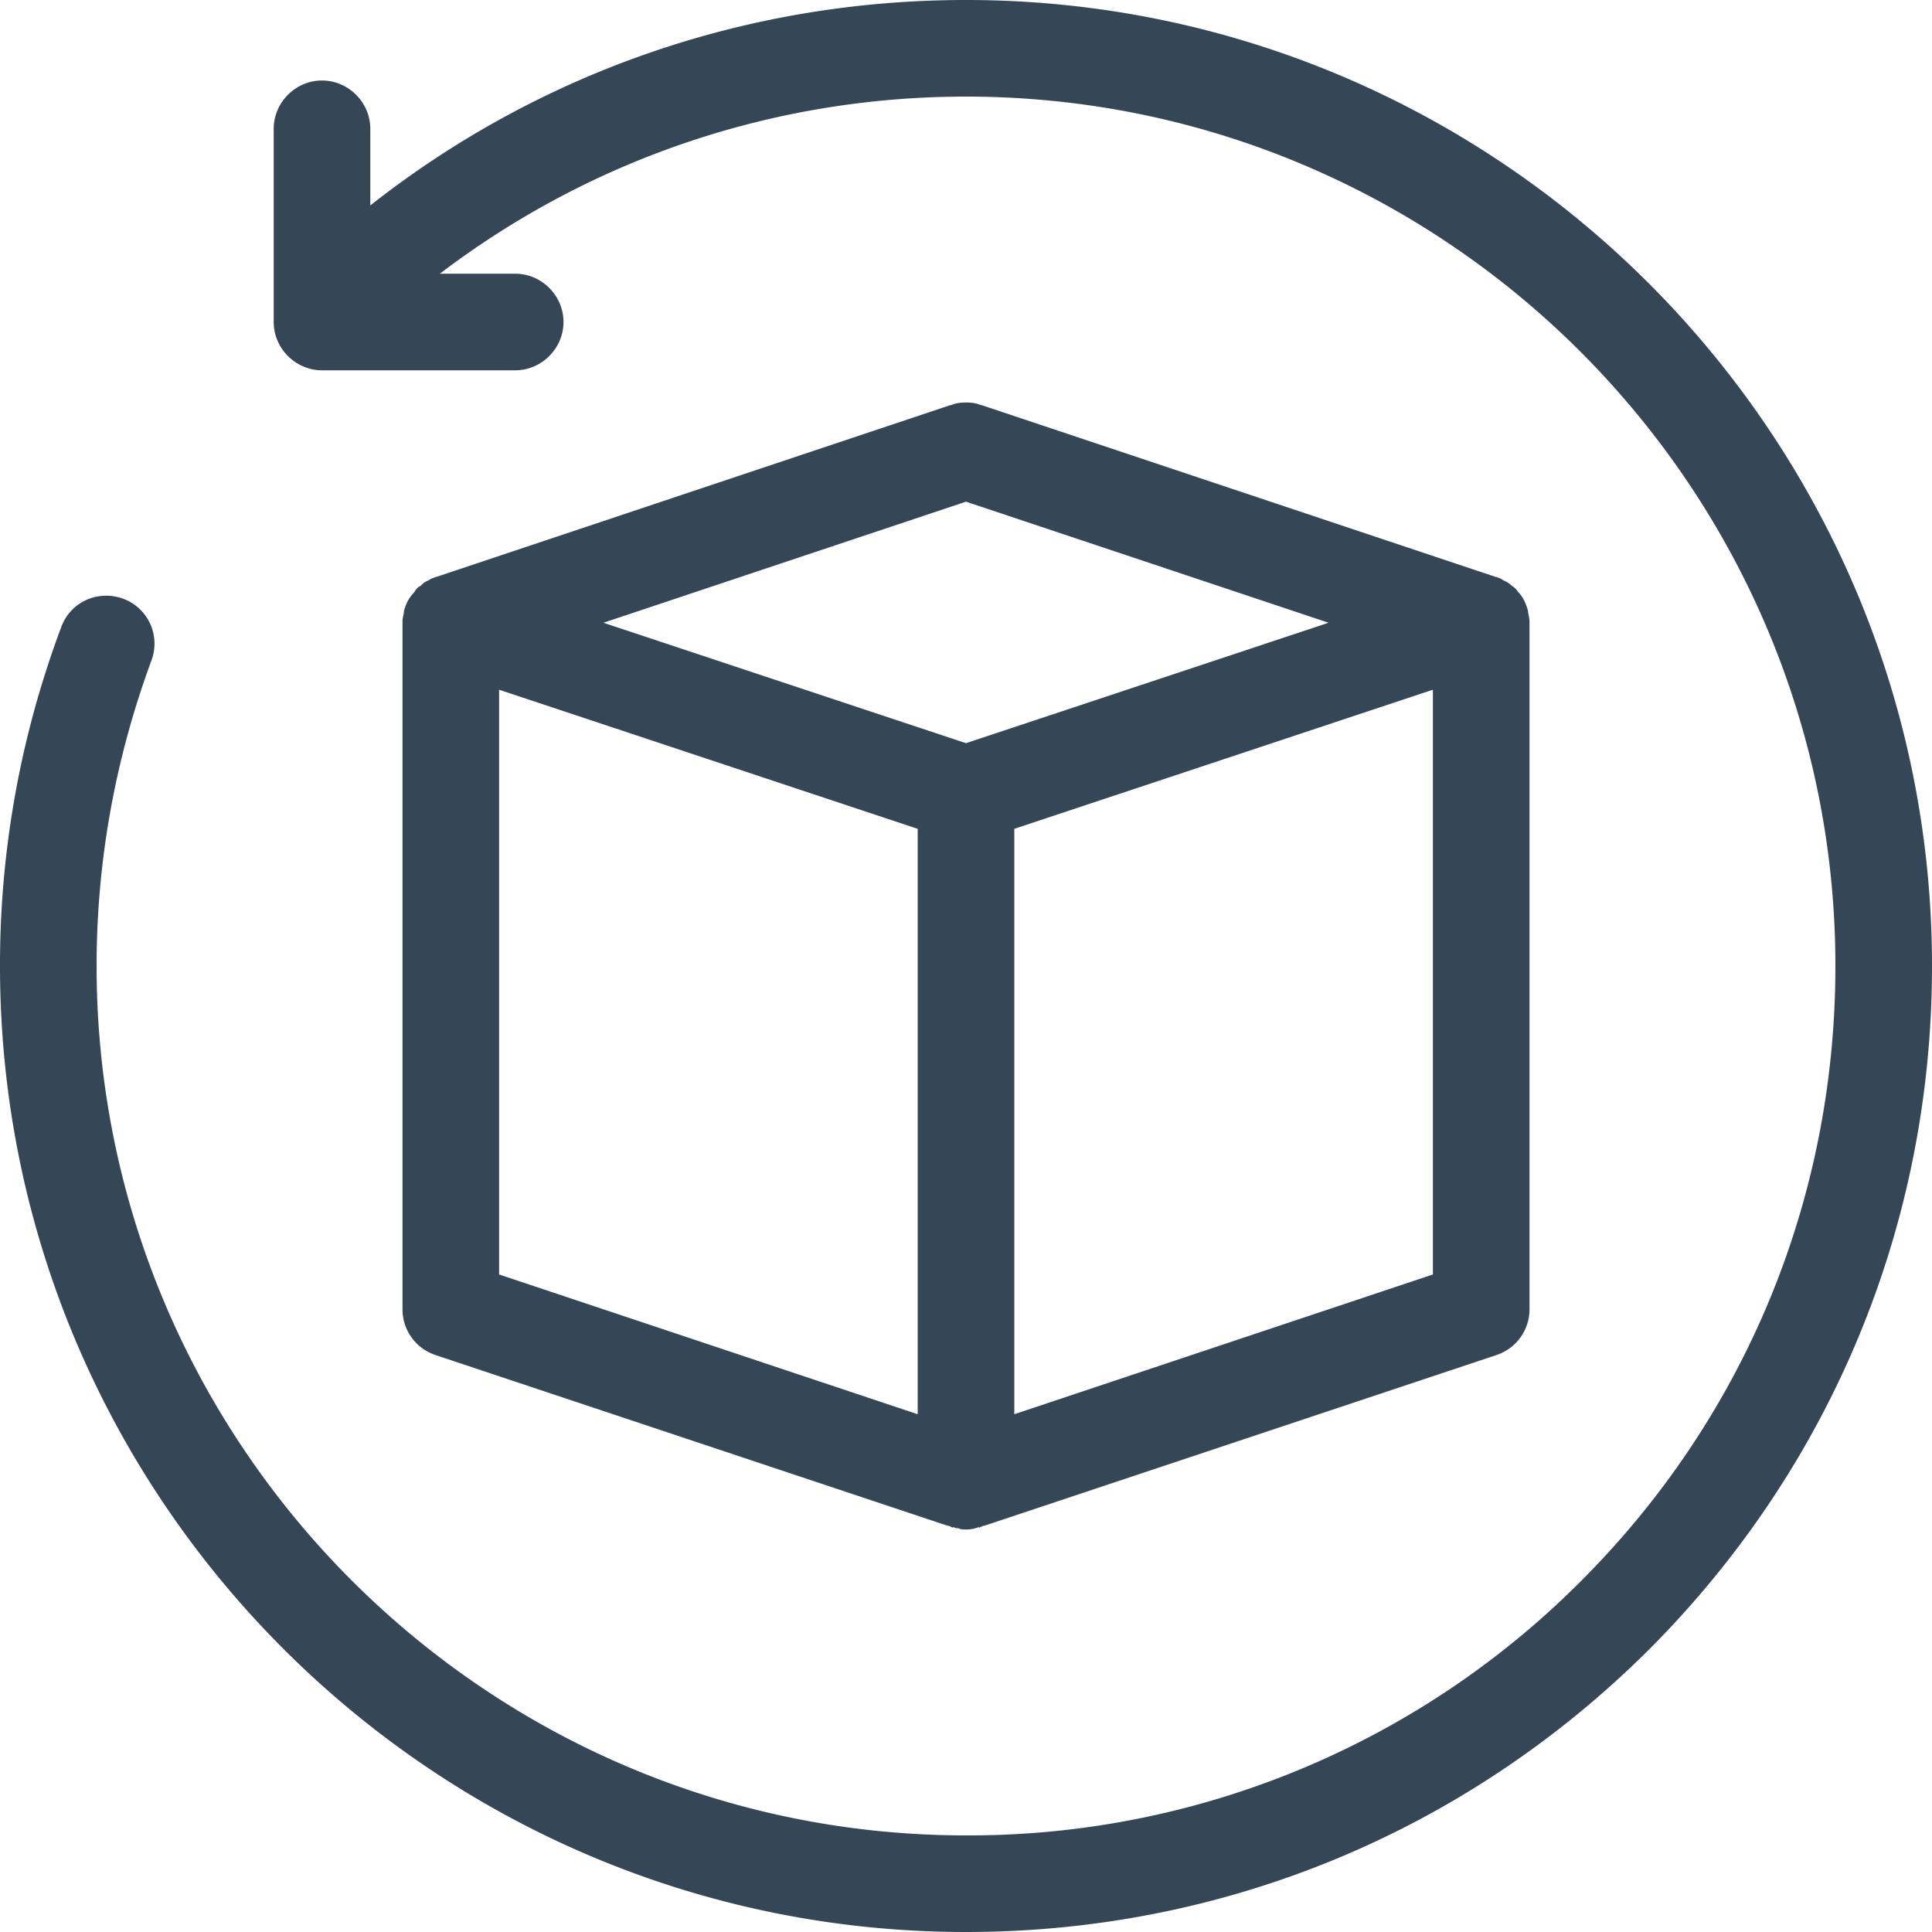 <svg xmlns="http://www.w3.org/2000/svg" width="30" height="30"><path fill="#354657" fill-rule="evenodd" d="M15 0c-3.39 0-6.62 1.12-9.25 3.19V2c0-.41-.34-.75-.75-.75s-.75.34-.75.75v3c0 .41.34.75.75.75h3c.41 0 .75-.34.75-.75s-.34-.75-.75-.75H6.83C9.17 2.47 12.02 1.5 15 1.5c7.44 0 13.5 6.06 13.5 13.5 0 3.61-1.4 7-3.95 9.55A13.41 13.41 0 0 1 15 28.5C7.56 28.5 1.5 22.44 1.5 15c0-1.63.29-3.22.85-4.74a.743.743 0 0 0-.43-.96c-.4-.15-.83.05-.97.44A14.93 14.93 0 0 0 0 15c0 8.27 6.73 15 15 15 4.01 0 7.77-1.56 10.61-4.39C28.44 22.77 30 19.01 30 15c0-8.27-6.73-15-15-15zm7.25 10.71l-6.5 2.16v9.09l6.5-2.17v-9.08zm-1.62-1.04L15 7.79 9.37 9.67 15 11.54l5.63-1.87zm-6.38 3.2l-6.5-2.16v9.08l6.5 2.17v-9.09zm9.5-3.22v10.68c0 .31-.19.6-.51.71l-7.95 2.65c-.02 0-.03.01-.05.01v.01h-.01c-.01 0-.01.01-.02.01s-.01 0-.01-.01c-.01 0-.01.01-.02.01-.06.02-.12.03-.18.03-.04 0-.08 0-.12-.02h-.03c-.01 0-.02-.01-.03-.01-.01 0-.01-.01-.02-.01 0 .01 0 .01-.01.01s-.01-.01-.02-.01h-.01v-.01c-.02 0-.03-.01-.05-.01l-7.95-2.65a.747.747 0 0 1-.51-.71V9.65c0-.04.01-.08.02-.13 0-.03.01-.06.02-.09.03-.09.08-.17.14-.23.03-.05.06-.09.1-.1a.28.28 0 0 1 .13-.09c.02-.02.05-.03.08-.04.01 0 .01-.01.02-.01h.01l7.99-2.67h.01c.07-.03.15-.04.23-.04.08 0 .16.01.23.04h.01l7.99 2.67c.01 0 .02 0 .03.01.03.01.06.02.08.04.05.02.1.05.14.09.04.02.07.06.1.1.06.06.1.14.13.23.01.03.02.06.02.09.01.05.02.09.02.13z"/></svg>